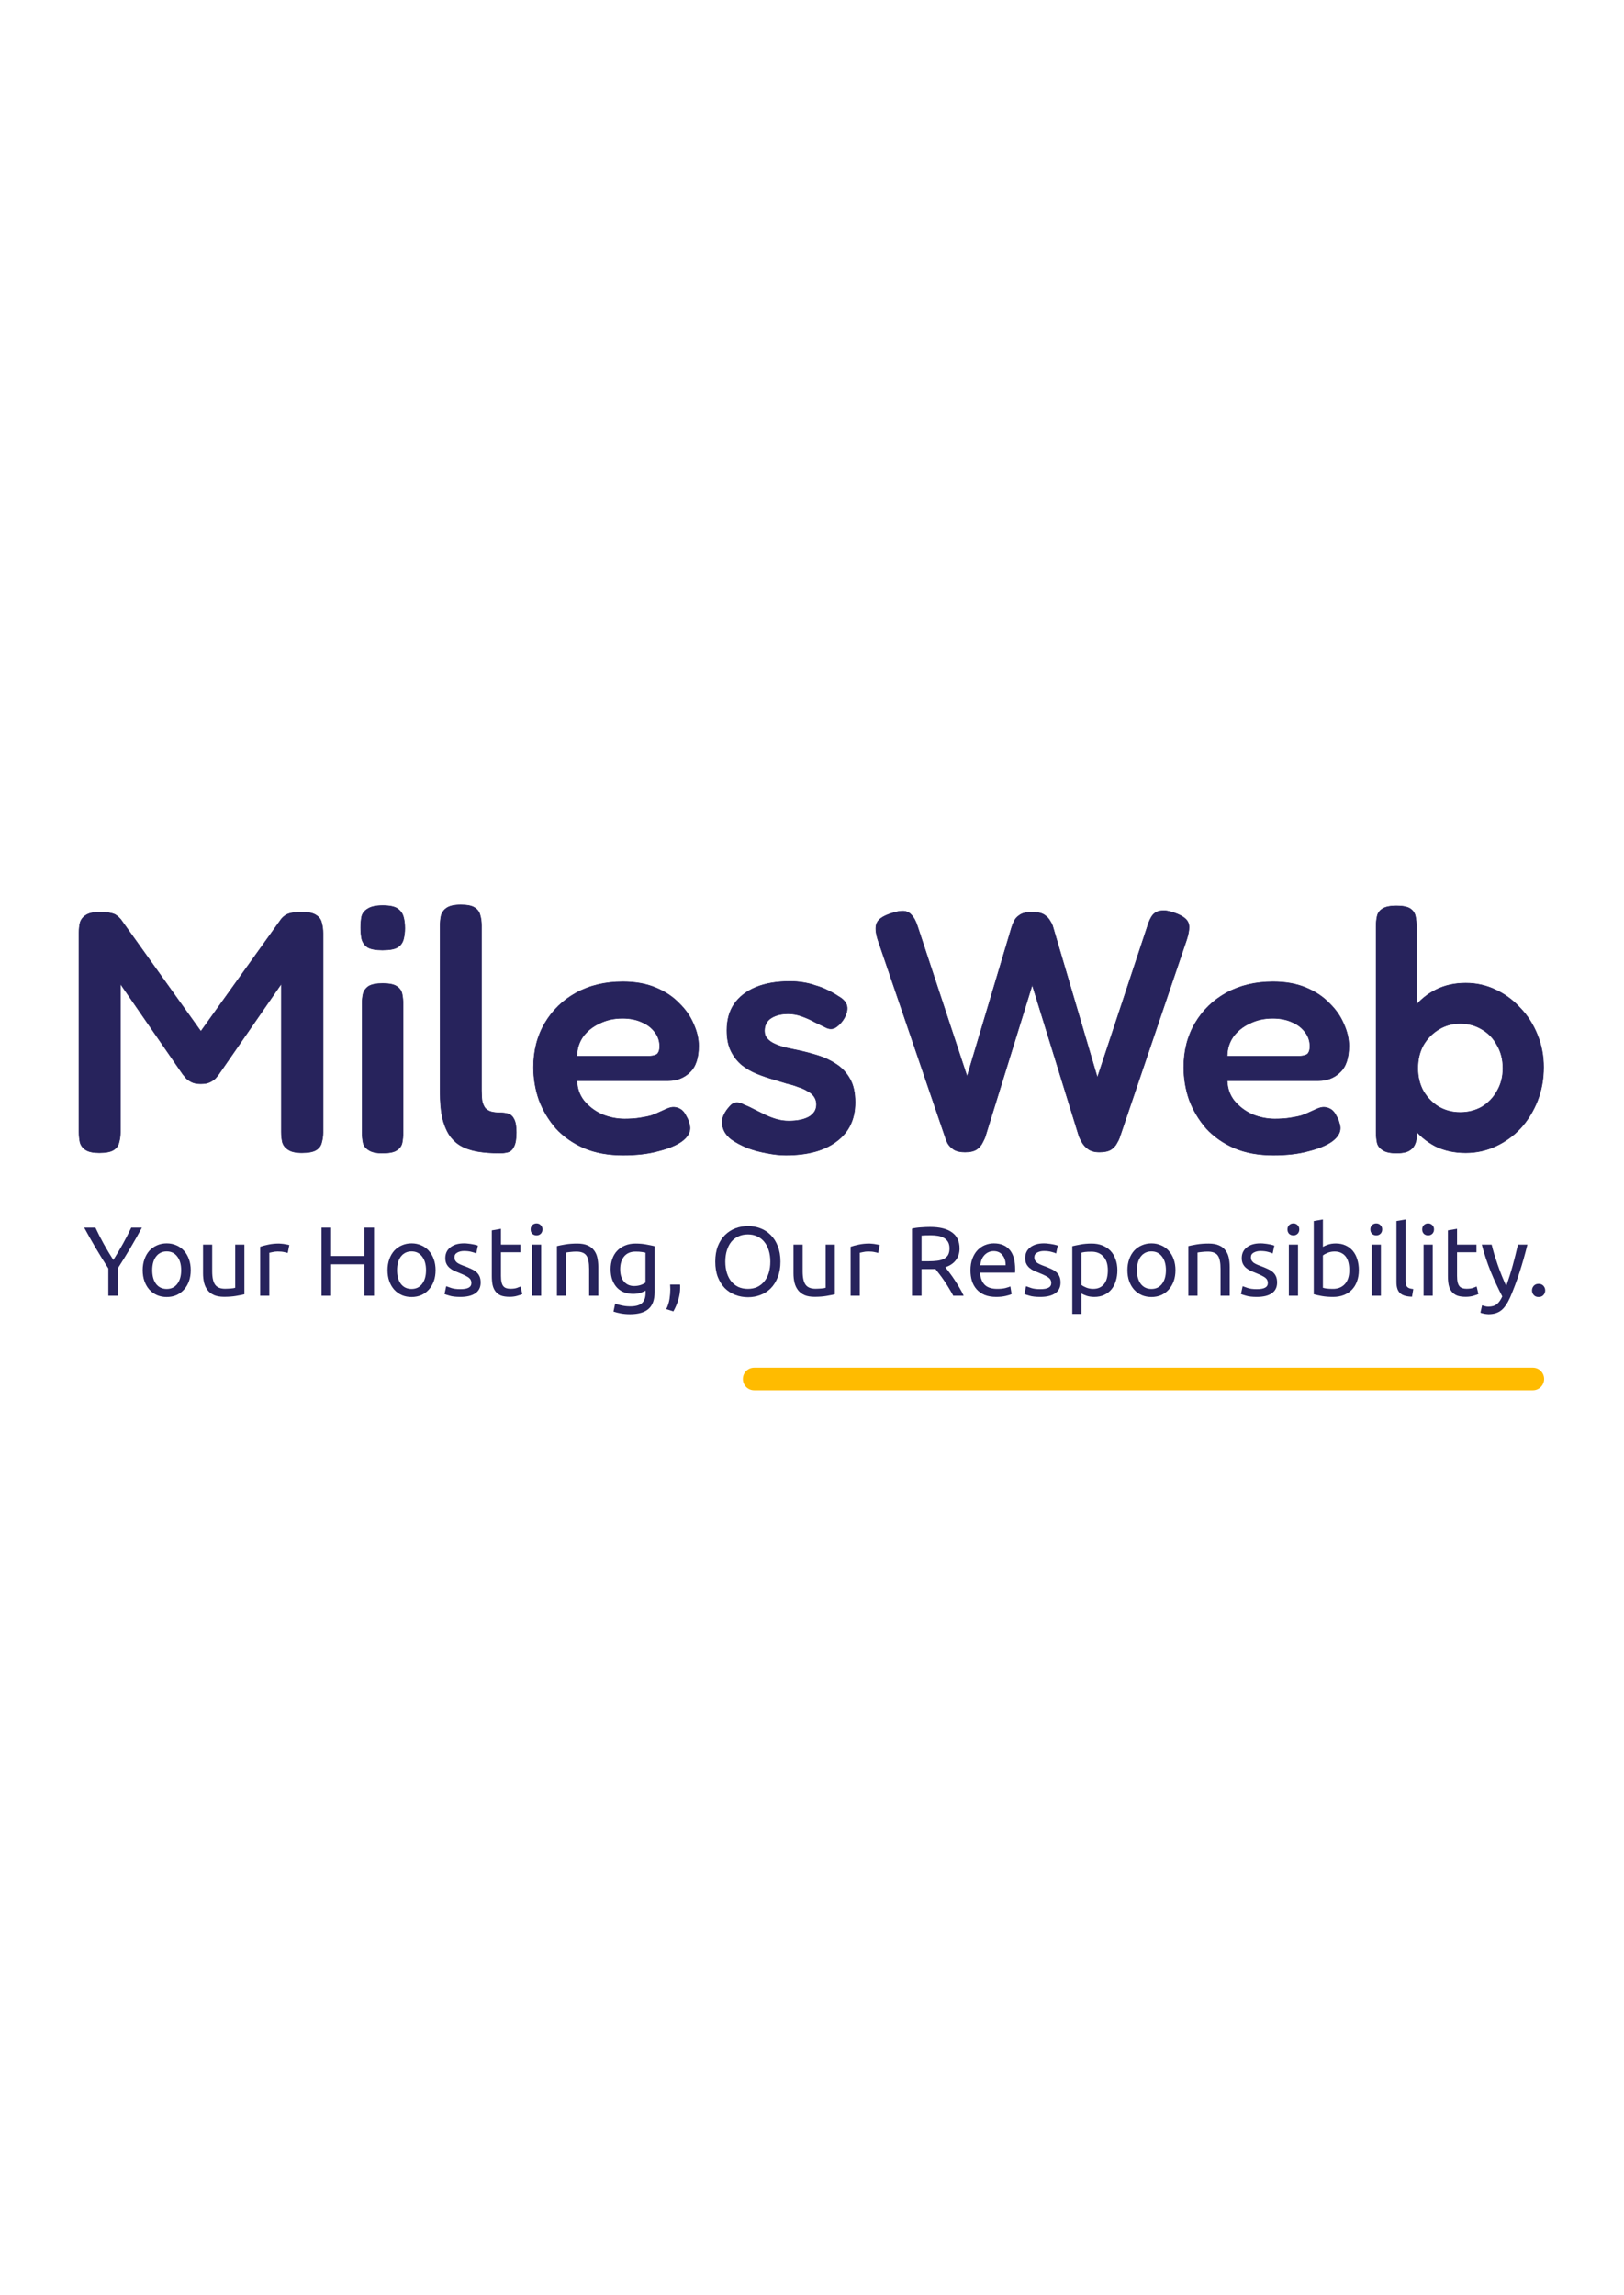 <svg width="596" height="842" viewBox="0 0 596 842" fill="none" xmlns="http://www.w3.org/2000/svg">
<path d="M272.632 505.947C272.632 503.66 274.487 501.806 276.774 501.806H562.545C564.832 501.806 566.686 503.66 566.686 505.947V505.947C566.686 508.235 564.832 510.089 562.545 510.089H276.774C274.487 510.089 272.632 508.235 272.632 505.947V505.947Z" fill="#FFBB00"/>
<path d="M39.757 475.406V465.38C38.095 462.808 36.529 460.271 35.059 457.771C33.59 455.271 32.204 452.818 30.903 450.414H35.023C35.939 452.386 36.963 454.393 38.095 456.437C39.227 458.456 40.396 460.404 41.6 462.279C42.781 460.404 43.938 458.456 45.07 456.437C46.202 454.393 47.238 452.386 48.178 450.414H52.081C50.78 452.818 49.395 455.271 47.925 457.771C46.455 460.247 44.901 462.76 43.263 465.308V475.406H39.757Z" fill="#27235C"/>
<path d="M70 466.03C70 467.52 69.783 468.867 69.349 470.069C68.916 471.271 68.301 472.305 67.506 473.17C66.735 474.036 65.808 474.709 64.723 475.19C63.639 475.647 62.459 475.875 61.182 475.875C59.905 475.875 58.724 475.647 57.64 475.19C56.556 474.709 55.616 474.036 54.821 473.17C54.05 472.305 53.448 471.271 53.014 470.069C52.581 468.867 52.364 467.52 52.364 466.03C52.364 464.563 52.581 463.229 53.014 462.027C53.448 460.8 54.05 459.755 54.821 458.889C55.616 458.024 56.556 457.362 57.64 456.906C58.724 456.425 59.905 456.184 61.182 456.184C62.459 456.184 63.639 456.425 64.723 456.906C65.808 457.362 66.735 458.024 67.506 458.889C68.301 459.755 68.916 460.8 69.349 462.027C69.783 463.229 70 464.563 70 466.03ZM66.494 466.03C66.494 463.914 66.012 462.243 65.049 461.017C64.109 459.767 62.82 459.141 61.182 459.141C59.544 459.141 58.242 459.767 57.279 461.017C56.339 462.243 55.869 463.914 55.869 466.03C55.869 468.145 56.339 469.828 57.279 471.079C58.242 472.305 59.544 472.918 61.182 472.918C62.82 472.918 64.109 472.305 65.049 471.079C66.012 469.828 66.494 468.145 66.494 466.03Z" fill="#27235C"/>
<path d="M89.69 474.865C88.919 475.058 87.895 475.262 86.618 475.478C85.365 475.695 83.908 475.803 82.245 475.803C80.8 475.803 79.583 475.599 78.595 475.19C77.607 474.757 76.812 474.156 76.21 473.387C75.608 472.617 75.174 471.716 74.909 470.682C74.644 469.624 74.511 468.458 74.511 467.184V456.653H77.873V466.462C77.873 468.746 78.234 470.381 78.957 471.367C79.679 472.353 80.896 472.846 82.607 472.846C82.968 472.846 83.341 472.834 83.727 472.81C84.112 472.786 84.474 472.762 84.811 472.737C85.148 472.689 85.45 472.653 85.715 472.629C86.004 472.581 86.209 472.533 86.329 472.485V456.653H89.69V474.865Z" fill="#27235C"/>
<path d="M102.419 456.256C102.708 456.256 103.033 456.28 103.395 456.329C103.78 456.353 104.154 456.401 104.515 456.473C104.876 456.521 105.202 456.581 105.491 456.653C105.804 456.701 106.033 456.749 106.177 456.797L105.599 459.719C105.334 459.622 104.888 459.514 104.262 459.394C103.66 459.25 102.877 459.178 101.913 459.178C101.287 459.178 100.66 459.25 100.034 459.394C99.431 459.514 99.034 459.598 98.841 459.646V475.406H95.48V457.446C96.275 457.158 97.263 456.894 98.444 456.653C99.624 456.389 100.949 456.256 102.419 456.256Z" fill="#27235C"/>
<path d="M133.758 450.414H137.264V475.406H133.758V463.866H121.507V475.406H118.002V450.414H121.507V460.836H133.758V450.414Z" fill="#27235C"/>
<path d="M159.854 466.03C159.854 467.52 159.637 468.867 159.203 470.069C158.77 471.271 158.155 472.305 157.36 473.17C156.589 474.036 155.662 474.709 154.577 475.19C153.493 475.647 152.313 475.875 151.036 475.875C149.759 475.875 148.578 475.647 147.494 475.19C146.41 474.709 145.47 474.036 144.675 473.17C143.904 472.305 143.302 471.271 142.868 470.069C142.435 468.867 142.218 467.52 142.218 466.03C142.218 464.563 142.435 463.229 142.868 462.027C143.302 460.8 143.904 459.755 144.675 458.889C145.47 458.024 146.41 457.362 147.494 456.906C148.578 456.425 149.759 456.184 151.036 456.184C152.313 456.184 153.493 456.425 154.577 456.906C155.662 457.362 156.589 458.024 157.36 458.889C158.155 459.755 158.77 460.8 159.203 462.027C159.637 463.229 159.854 464.563 159.854 466.03ZM156.348 466.03C156.348 463.914 155.866 462.243 154.903 461.017C153.963 459.767 152.674 459.141 151.036 459.141C149.397 459.141 148.096 459.767 147.133 461.017C146.193 462.243 145.723 463.914 145.723 466.03C145.723 468.145 146.193 469.828 147.133 471.079C148.096 472.305 149.397 472.918 151.036 472.918C152.674 472.918 153.963 472.305 154.903 471.079C155.866 469.828 156.348 468.145 156.348 466.03Z" fill="#27235C"/>
<path d="M168.955 472.99C170.328 472.99 171.34 472.81 171.991 472.449C172.665 472.088 173.003 471.511 173.003 470.718C173.003 469.9 172.678 469.251 172.027 468.77C171.376 468.29 170.304 467.749 168.811 467.148C168.088 466.859 167.389 466.571 166.715 466.282C166.064 465.97 165.498 465.609 165.016 465.2C164.534 464.791 164.149 464.299 163.86 463.722C163.57 463.145 163.426 462.435 163.426 461.594C163.426 459.935 164.04 458.625 165.269 457.663C166.498 456.677 168.172 456.184 170.292 456.184C170.822 456.184 171.352 456.22 171.882 456.292C172.412 456.341 172.906 456.413 173.364 456.509C173.822 456.581 174.219 456.665 174.557 456.761C174.918 456.857 175.195 456.942 175.388 457.014L174.774 459.899C174.412 459.706 173.846 459.514 173.075 459.322C172.304 459.105 171.376 458.997 170.292 458.997C169.353 458.997 168.534 459.19 167.835 459.574C167.136 459.935 166.787 460.512 166.787 461.305C166.787 461.714 166.859 462.075 167.004 462.387C167.172 462.7 167.413 462.988 167.726 463.253C168.064 463.493 168.473 463.722 168.955 463.938C169.437 464.154 170.015 464.383 170.69 464.623C171.581 464.96 172.376 465.296 173.075 465.633C173.774 465.945 174.364 466.318 174.846 466.751C175.352 467.184 175.737 467.713 176.002 468.338C176.267 468.939 176.4 469.684 176.4 470.574C176.4 472.305 175.749 473.615 174.448 474.505C173.171 475.394 171.34 475.839 168.955 475.839C167.293 475.839 165.992 475.695 165.052 475.406C164.113 475.142 163.474 474.937 163.137 474.793L163.751 471.908C164.137 472.052 164.751 472.269 165.594 472.557C166.437 472.846 167.558 472.99 168.955 472.99Z" fill="#27235C"/>
<path d="M183.855 456.653H190.974V459.466H183.855V468.121C183.855 469.059 183.927 469.84 184.072 470.465C184.216 471.067 184.433 471.547 184.722 471.908C185.011 472.245 185.373 472.485 185.806 472.629C186.24 472.774 186.746 472.846 187.324 472.846C188.336 472.846 189.143 472.737 189.746 472.521C190.372 472.281 190.806 472.112 191.047 472.016L191.697 474.793C191.36 474.961 190.77 475.166 189.926 475.406C189.083 475.671 188.119 475.803 187.035 475.803C185.758 475.803 184.698 475.647 183.855 475.334C183.036 474.997 182.373 474.505 181.867 473.855C181.361 473.206 181 472.413 180.783 471.475C180.59 470.514 180.494 469.408 180.494 468.157V451.424L183.855 450.847V456.653Z" fill="#27235C"/>
<path d="M198.612 475.406H195.251V456.653H198.612V475.406ZM196.914 453.263C196.311 453.263 195.793 453.071 195.36 452.686C194.95 452.277 194.745 451.736 194.745 451.063C194.745 450.39 194.95 449.861 195.36 449.476C195.793 449.068 196.311 448.863 196.914 448.863C197.516 448.863 198.022 449.068 198.432 449.476C198.865 449.861 199.082 450.39 199.082 451.063C199.082 451.736 198.865 452.277 198.432 452.686C198.022 453.071 197.516 453.263 196.914 453.263Z" fill="#27235C"/>
<path d="M204.392 457.194C205.163 457.002 206.187 456.797 207.464 456.581C208.741 456.365 210.21 456.256 211.873 456.256C213.367 456.256 214.607 456.473 215.595 456.906C216.583 457.314 217.366 457.903 217.944 458.673C218.546 459.418 218.968 460.32 219.209 461.377C219.45 462.435 219.57 463.601 219.57 464.876V475.406H216.209V465.597C216.209 464.443 216.125 463.457 215.956 462.64C215.812 461.822 215.559 461.161 215.198 460.656C214.836 460.151 214.354 459.791 213.752 459.574C213.15 459.334 212.403 459.214 211.511 459.214C211.15 459.214 210.777 459.226 210.391 459.25C210.006 459.274 209.632 459.31 209.271 459.358C208.933 459.382 208.62 459.418 208.331 459.466C208.066 459.514 207.873 459.55 207.753 459.574V475.406H204.392V457.194Z" fill="#27235C"/>
<path d="M236.925 473.531C236.636 473.723 236.07 473.976 235.227 474.288C234.407 474.577 233.444 474.721 232.335 474.721C231.203 474.721 230.131 474.541 229.119 474.18C228.131 473.819 227.264 473.266 226.517 472.521C225.77 471.752 225.18 470.802 224.746 469.672C224.313 468.542 224.096 467.196 224.096 465.633C224.096 464.263 224.301 463.012 224.71 461.882C225.12 460.728 225.71 459.743 226.481 458.925C227.276 458.084 228.24 457.434 229.372 456.978C230.504 456.497 231.781 456.256 233.203 456.256C234.769 456.256 236.13 456.377 237.287 456.617C238.467 456.833 239.455 457.038 240.25 457.23V473.964C240.25 476.849 239.503 478.94 238.009 480.239C236.516 481.537 234.251 482.186 231.215 482.186C230.035 482.186 228.914 482.09 227.854 481.898C226.818 481.705 225.915 481.477 225.144 481.212L225.758 478.291C226.433 478.556 227.252 478.784 228.216 478.976C229.203 479.193 230.227 479.301 231.287 479.301C233.287 479.301 234.721 478.904 235.588 478.111C236.479 477.318 236.925 476.055 236.925 474.324V473.531ZM236.889 459.61C236.552 459.514 236.094 459.43 235.516 459.358C234.962 459.262 234.203 459.214 233.239 459.214C231.432 459.214 230.035 459.803 229.047 460.981C228.083 462.159 227.601 463.722 227.601 465.669C227.601 466.751 227.734 467.677 227.999 468.446C228.288 469.215 228.661 469.852 229.119 470.357C229.601 470.862 230.143 471.235 230.745 471.475C231.372 471.716 232.01 471.836 232.661 471.836C233.552 471.836 234.371 471.716 235.118 471.475C235.865 471.211 236.455 470.91 236.889 470.574V459.61Z" fill="#27235C"/>
<path d="M249.578 471.295C249.602 471.487 249.615 471.68 249.615 471.872C249.615 472.04 249.615 472.221 249.615 472.413C249.615 473.928 249.386 475.418 248.928 476.885C248.494 478.375 247.892 479.794 247.121 481.14L244.519 480.311C245.121 479.085 245.519 477.834 245.712 476.56C245.904 475.31 246.001 474.132 246.001 473.026C246.001 472.713 245.989 472.413 245.964 472.124C245.964 471.836 245.952 471.559 245.928 471.295H249.578Z" fill="#27235C"/>
<path d="M262.5 462.892C262.5 460.752 262.813 458.865 263.439 457.23C264.09 455.595 264.957 454.237 266.041 453.155C267.149 452.049 268.426 451.22 269.872 450.667C271.342 450.114 272.896 449.837 274.534 449.837C276.148 449.837 277.666 450.114 279.087 450.667C280.533 451.22 281.798 452.049 282.882 453.155C283.966 454.237 284.822 455.595 285.448 457.23C286.098 458.865 286.424 460.752 286.424 462.892C286.424 465.032 286.098 466.919 285.448 468.554C284.822 470.189 283.966 471.559 282.882 472.665C281.798 473.747 280.533 474.565 279.087 475.118C277.666 475.671 276.148 475.947 274.534 475.947C272.896 475.947 271.342 475.671 269.872 475.118C268.426 474.565 267.149 473.747 266.041 472.665C264.957 471.559 264.09 470.189 263.439 468.554C262.813 466.919 262.5 465.032 262.5 462.892ZM266.186 462.892C266.186 464.407 266.379 465.789 266.764 467.039C267.149 468.266 267.692 469.311 268.39 470.177C269.113 471.042 269.98 471.716 270.992 472.197C272.028 472.653 273.185 472.882 274.462 472.882C275.739 472.882 276.883 472.653 277.895 472.197C278.907 471.716 279.762 471.042 280.461 470.177C281.184 469.311 281.738 468.266 282.123 467.039C282.509 465.789 282.701 464.407 282.701 462.892C282.701 461.377 282.509 460.007 282.123 458.781C281.738 457.531 281.184 456.473 280.461 455.607C279.762 454.742 278.907 454.081 277.895 453.624C276.883 453.143 275.739 452.902 274.462 452.902C273.185 452.902 272.028 453.143 270.992 453.624C269.98 454.081 269.113 454.742 268.39 455.607C267.692 456.473 267.149 457.531 266.764 458.781C266.379 460.007 266.186 461.377 266.186 462.892Z" fill="#27235C"/>
<path d="M306.384 474.865C305.613 475.058 304.589 475.262 303.312 475.478C302.06 475.695 300.602 475.803 298.94 475.803C297.494 475.803 296.277 475.599 295.289 475.19C294.302 474.757 293.507 474.156 292.904 473.387C292.302 472.617 291.868 471.716 291.603 470.682C291.338 469.624 291.206 468.458 291.206 467.184V456.653H294.567V466.462C294.567 468.746 294.928 470.381 295.651 471.367C296.374 472.353 297.59 472.846 299.301 472.846C299.662 472.846 300.036 472.834 300.421 472.81C300.807 472.786 301.168 472.762 301.505 472.737C301.843 472.689 302.144 472.653 302.409 472.629C302.698 472.581 302.903 472.533 303.023 472.485V456.653H306.384V474.865Z" fill="#27235C"/>
<path d="M319.113 456.256C319.402 456.256 319.727 456.28 320.089 456.329C320.474 456.353 320.848 456.401 321.209 456.473C321.571 456.521 321.896 456.581 322.185 456.653C322.498 456.701 322.727 456.749 322.872 456.797L322.293 459.719C322.028 459.622 321.583 459.514 320.956 459.394C320.354 459.25 319.571 459.178 318.607 459.178C317.981 459.178 317.354 459.25 316.728 459.394C316.126 459.514 315.728 459.598 315.535 459.646V475.406H312.174V457.446C312.969 457.158 313.957 456.894 315.138 456.653C316.318 456.389 317.643 456.256 319.113 456.256Z" fill="#27235C"/>
<path d="M346.947 464.948C347.333 465.429 347.814 466.066 348.393 466.859C348.995 467.628 349.609 468.494 350.236 469.456C350.862 470.393 351.477 471.379 352.079 472.413C352.705 473.447 353.235 474.444 353.669 475.406H349.838C349.356 474.493 348.826 473.567 348.248 472.629C347.694 471.692 347.128 470.802 346.55 469.961C345.971 469.095 345.393 468.29 344.815 467.544C344.261 466.799 343.755 466.15 343.297 465.597C342.984 465.621 342.659 465.633 342.321 465.633C342.008 465.633 341.683 465.633 341.345 465.633H338.201V475.406H334.696V450.775C335.684 450.534 336.78 450.378 337.985 450.306C339.213 450.21 340.334 450.162 341.345 450.162C344.863 450.162 347.537 450.823 349.368 452.145C351.224 453.467 352.151 455.439 352.151 458.06C352.151 459.718 351.705 461.137 350.814 462.315C349.947 463.493 348.658 464.371 346.947 464.948ZM341.635 453.227C340.141 453.227 338.996 453.263 338.201 453.335V462.748H340.695C341.9 462.748 342.984 462.688 343.948 462.568C344.911 462.447 345.718 462.219 346.369 461.882C347.043 461.546 347.561 461.077 347.923 460.476C348.284 459.851 348.465 459.033 348.465 458.024C348.465 457.086 348.284 456.304 347.923 455.679C347.561 455.054 347.068 454.561 346.441 454.201C345.839 453.84 345.116 453.588 344.273 453.443C343.454 453.299 342.574 453.227 341.635 453.227Z" fill="#27235C"/>
<path d="M356.159 466.066C356.159 464.407 356.4 462.964 356.882 461.738C357.364 460.488 358.002 459.454 358.797 458.637C359.592 457.819 360.508 457.206 361.544 456.797C362.58 456.389 363.64 456.184 364.724 456.184C367.254 456.184 369.193 456.978 370.543 458.564C371.892 460.127 372.566 462.519 372.566 465.741C372.566 465.885 372.566 466.078 372.566 466.318C372.566 466.535 372.554 466.739 372.53 466.931H359.665C359.809 468.879 360.375 470.357 361.363 471.367C362.351 472.377 363.893 472.882 365.989 472.882C367.17 472.882 368.157 472.786 368.952 472.593C369.772 472.377 370.386 472.172 370.796 471.98L371.265 474.793C370.856 475.009 370.133 475.238 369.097 475.478C368.085 475.719 366.929 475.839 365.628 475.839C363.989 475.839 362.568 475.599 361.363 475.118C360.183 474.613 359.207 473.928 358.436 473.062C357.665 472.197 357.087 471.175 356.701 469.997C356.34 468.795 356.159 467.484 356.159 466.066ZM369.061 464.226C369.085 462.712 368.699 461.474 367.904 460.512C367.133 459.526 366.061 459.033 364.688 459.033C363.917 459.033 363.23 459.19 362.628 459.502C362.05 459.791 361.556 460.175 361.146 460.656C360.737 461.137 360.412 461.69 360.171 462.315C359.954 462.94 359.809 463.577 359.737 464.226H369.061Z" fill="#27235C"/>
<path d="M381.767 472.99C383.141 472.99 384.152 472.81 384.803 472.449C385.478 472.088 385.815 471.511 385.815 470.718C385.815 469.9 385.49 469.251 384.839 468.77C384.189 468.29 383.116 467.749 381.623 467.148C380.9 466.859 380.201 466.571 379.527 466.282C378.876 465.97 378.31 465.609 377.828 465.2C377.346 464.791 376.961 464.299 376.672 463.722C376.382 463.145 376.238 462.435 376.238 461.594C376.238 459.935 376.852 458.625 378.081 457.663C379.31 456.677 380.984 456.184 383.104 456.184C383.634 456.184 384.164 456.22 384.694 456.292C385.225 456.341 385.718 456.413 386.176 456.509C386.634 456.581 387.032 456.665 387.369 456.761C387.73 456.857 388.007 456.942 388.2 457.014L387.586 459.899C387.224 459.706 386.658 459.514 385.887 459.322C385.116 459.105 384.189 458.997 383.104 458.997C382.165 458.997 381.346 459.19 380.647 459.574C379.948 459.935 379.599 460.512 379.599 461.305C379.599 461.714 379.671 462.075 379.816 462.387C379.984 462.7 380.225 462.988 380.538 463.253C380.876 463.493 381.285 463.722 381.767 463.938C382.249 464.154 382.827 464.383 383.502 464.623C384.393 464.96 385.188 465.296 385.887 465.633C386.586 465.945 387.176 466.318 387.658 466.751C388.164 467.184 388.549 467.713 388.814 468.338C389.079 468.939 389.212 469.684 389.212 470.574C389.212 472.305 388.561 473.615 387.26 474.505C385.983 475.394 384.152 475.839 381.767 475.839C380.105 475.839 378.804 475.695 377.864 475.406C376.925 475.142 376.286 474.937 375.949 474.793L376.563 471.908C376.949 472.052 377.563 472.269 378.406 472.557C379.25 472.846 380.37 472.99 381.767 472.99Z" fill="#27235C"/>
<path d="M406.569 466.066C406.569 463.878 406.027 462.195 404.943 461.017C403.859 459.839 402.413 459.25 400.606 459.25C399.594 459.25 398.799 459.286 398.221 459.358C397.667 459.43 397.221 459.514 396.884 459.61V471.439C397.293 471.776 397.884 472.1 398.655 472.413C399.426 472.725 400.269 472.882 401.184 472.882C402.148 472.882 402.967 472.713 403.642 472.377C404.341 472.016 404.907 471.535 405.34 470.934C405.774 470.309 406.087 469.588 406.28 468.77C406.473 467.929 406.569 467.027 406.569 466.066ZM410.075 466.066C410.075 467.484 409.882 468.795 409.496 469.997C409.135 471.199 408.593 472.233 407.87 473.098C407.147 473.964 406.256 474.637 405.196 475.118C404.16 475.599 402.967 475.839 401.618 475.839C400.534 475.839 399.57 475.695 398.727 475.406C397.908 475.118 397.293 474.841 396.884 474.577V482.078H393.523V457.23C394.318 457.038 395.306 456.833 396.486 456.617C397.691 456.377 399.076 456.256 400.642 456.256C402.088 456.256 403.389 456.485 404.545 456.942C405.702 457.398 406.69 458.048 407.509 458.889C408.328 459.731 408.954 460.764 409.388 461.991C409.846 463.193 410.075 464.551 410.075 466.066Z" fill="#27235C"/>
<path d="M431.392 466.03C431.392 467.52 431.175 468.867 430.742 470.069C430.308 471.271 429.693 472.305 428.898 473.17C428.127 474.036 427.2 474.709 426.116 475.19C425.032 475.647 423.851 475.875 422.574 475.875C421.297 475.875 420.117 475.647 419.032 475.19C417.948 474.709 417.009 474.036 416.214 473.17C415.443 472.305 414.84 471.271 414.407 470.069C413.973 468.867 413.756 467.52 413.756 466.03C413.756 464.563 413.973 463.229 414.407 462.027C414.84 460.8 415.443 459.755 416.214 458.889C417.009 458.024 417.948 457.362 419.032 456.906C420.117 456.425 421.297 456.184 422.574 456.184C423.851 456.184 425.032 456.425 426.116 456.906C427.2 457.362 428.127 458.024 428.898 458.889C429.693 459.755 430.308 460.8 430.742 462.027C431.175 463.229 431.392 464.563 431.392 466.03ZM427.887 466.03C427.887 463.914 427.405 462.243 426.441 461.017C425.501 459.767 424.212 459.141 422.574 459.141C420.936 459.141 419.635 459.767 418.671 461.017C417.731 462.243 417.262 463.914 417.262 466.03C417.262 468.145 417.731 469.828 418.671 471.079C419.635 472.305 420.936 472.918 422.574 472.918C424.212 472.918 425.501 472.305 426.441 471.079C427.405 469.828 427.887 468.145 427.887 466.03Z" fill="#27235C"/>
<path d="M436.121 457.194C436.892 457.002 437.916 456.797 439.192 456.581C440.469 456.365 441.939 456.256 443.601 456.256C445.095 456.256 446.336 456.473 447.324 456.906C448.312 457.314 449.095 457.903 449.673 458.673C450.275 459.418 450.697 460.32 450.938 461.377C451.179 462.435 451.299 463.601 451.299 464.876V475.406H447.938V465.597C447.938 464.443 447.854 463.457 447.685 462.64C447.541 461.822 447.288 461.161 446.926 460.656C446.565 460.151 446.083 459.791 445.481 459.574C444.878 459.334 444.131 459.214 443.24 459.214C442.879 459.214 442.505 459.226 442.12 459.25C441.734 459.274 441.361 459.31 440.999 459.358C440.662 459.382 440.349 459.418 440.06 459.466C439.795 459.514 439.602 459.55 439.482 459.574V475.406H436.121V457.194Z" fill="#27235C"/>
<path d="M461.245 472.99C462.619 472.99 463.63 472.81 464.281 472.449C464.956 472.088 465.293 471.511 465.293 470.718C465.293 469.9 464.968 469.251 464.317 468.77C463.667 468.29 462.594 467.749 461.101 467.148C460.378 466.859 459.679 466.571 459.005 466.282C458.354 465.97 457.788 465.609 457.306 465.2C456.824 464.791 456.439 464.299 456.15 463.722C455.861 463.145 455.716 462.435 455.716 461.594C455.716 459.935 456.33 458.625 457.559 457.663C458.788 456.677 460.462 456.184 462.582 456.184C463.112 456.184 463.643 456.22 464.173 456.292C464.703 456.341 465.197 456.413 465.654 456.509C466.112 456.581 466.51 456.665 466.847 456.761C467.208 456.857 467.485 456.942 467.678 457.014L467.064 459.899C466.702 459.706 466.136 459.514 465.365 459.322C464.594 459.105 463.667 458.997 462.582 458.997C461.643 458.997 460.824 459.19 460.125 459.574C459.426 459.935 459.077 460.512 459.077 461.305C459.077 461.714 459.149 462.075 459.294 462.387C459.462 462.7 459.703 462.988 460.017 463.253C460.354 463.493 460.763 463.722 461.245 463.938C461.727 464.154 462.305 464.383 462.98 464.623C463.871 464.96 464.666 465.296 465.365 465.633C466.064 465.945 466.654 466.318 467.136 466.751C467.642 467.184 468.027 467.713 468.292 468.338C468.557 468.939 468.69 469.684 468.69 470.574C468.69 472.305 468.039 473.615 466.738 474.505C465.462 475.394 463.63 475.839 461.245 475.839C459.583 475.839 458.282 475.695 457.342 475.406C456.403 475.142 455.764 474.937 455.427 474.793L456.041 471.908C456.427 472.052 457.041 472.269 457.884 472.557C458.728 472.846 459.848 472.99 461.245 472.99Z" fill="#27235C"/>
<path d="M476.362 475.406H473.001V456.653H476.362V475.406ZM474.663 453.263C474.061 453.263 473.543 453.071 473.109 452.686C472.7 452.277 472.495 451.736 472.495 451.063C472.495 450.39 472.7 449.861 473.109 449.476C473.543 449.068 474.061 448.863 474.663 448.863C475.266 448.863 475.772 449.068 476.181 449.476C476.615 449.861 476.832 450.39 476.832 451.063C476.832 451.736 476.615 452.277 476.181 452.686C475.772 453.071 475.266 453.263 474.663 453.263Z" fill="#27235C"/>
<path d="M485.503 457.483C485.912 457.218 486.527 456.942 487.346 456.653C488.189 456.365 489.153 456.22 490.237 456.22C491.586 456.22 492.779 456.461 493.815 456.942C494.875 457.422 495.766 458.096 496.489 458.961C497.212 459.827 497.754 460.861 498.115 462.063C498.501 463.265 498.693 464.587 498.693 466.03C498.693 467.544 498.465 468.915 498.007 470.141C497.573 471.343 496.947 472.365 496.128 473.206C495.308 474.048 494.321 474.697 493.164 475.154C492.008 475.611 490.707 475.839 489.261 475.839C487.695 475.839 486.31 475.731 485.105 475.514C483.9 475.298 482.913 475.082 482.142 474.865V447.998L485.503 447.421V457.483ZM485.503 472.485C485.84 472.581 486.31 472.677 486.912 472.774C487.538 472.846 488.309 472.882 489.225 472.882C491.032 472.882 492.477 472.293 493.562 471.115C494.646 469.912 495.188 468.217 495.188 466.03C495.188 465.068 495.092 464.166 494.899 463.325C494.706 462.483 494.393 461.762 493.959 461.161C493.526 460.536 492.959 460.055 492.261 459.719C491.586 459.358 490.767 459.178 489.803 459.178C488.888 459.178 488.044 459.334 487.273 459.646C486.502 459.959 485.912 460.283 485.503 460.62V472.485Z" fill="#27235C"/>
<path d="M506.784 475.406H503.423V456.653H506.784V475.406ZM505.085 453.263C504.483 453.263 503.965 453.071 503.531 452.686C503.122 452.277 502.917 451.736 502.917 451.063C502.917 450.39 503.122 449.861 503.531 449.476C503.965 449.068 504.483 448.863 505.085 448.863C505.688 448.863 506.194 449.068 506.603 449.476C507.037 449.861 507.254 450.39 507.254 451.063C507.254 451.736 507.037 452.277 506.603 452.686C506.194 453.071 505.688 453.263 505.085 453.263Z" fill="#27235C"/>
<path d="M518.201 475.767C516.129 475.719 514.66 475.274 513.792 474.432C512.925 473.591 512.491 472.281 512.491 470.502V447.998L515.852 447.421V469.961C515.852 470.514 515.9 470.97 515.997 471.331C516.093 471.692 516.25 471.98 516.467 472.197C516.683 472.413 516.973 472.581 517.334 472.701C517.695 472.798 518.141 472.882 518.671 472.954L518.201 475.767Z" fill="#27235C"/>
<path d="M525.806 475.406H522.445V456.653H525.806V475.406ZM524.108 453.263C523.505 453.263 522.987 453.071 522.554 452.686C522.144 452.277 521.939 451.736 521.939 451.063C521.939 450.39 522.144 449.861 522.554 449.476C522.987 449.068 523.505 448.863 524.108 448.863C524.71 448.863 525.216 449.068 525.626 449.476C526.059 449.861 526.276 450.39 526.276 451.063C526.276 451.736 526.059 452.277 525.626 452.686C525.216 453.071 524.71 453.263 524.108 453.263Z" fill="#27235C"/>
<path d="M534.73 456.653H541.85V459.466H534.73V468.121C534.73 469.059 534.802 469.84 534.947 470.465C535.092 471.067 535.308 471.547 535.597 471.908C535.887 472.245 536.248 472.485 536.682 472.629C537.115 472.774 537.621 472.846 538.2 472.846C539.211 472.846 540.018 472.737 540.621 472.521C541.247 472.281 541.681 472.112 541.922 472.016L542.572 474.793C542.235 474.961 541.645 475.166 540.802 475.406C539.958 475.671 538.995 475.803 537.91 475.803C536.634 475.803 535.573 475.647 534.73 475.334C533.911 474.997 533.248 474.505 532.743 473.855C532.237 473.206 531.875 472.413 531.658 471.475C531.466 470.514 531.369 469.408 531.369 468.157V451.424L534.73 450.847V456.653Z" fill="#27235C"/>
<path d="M543.922 478.904C544.187 479.025 544.524 479.133 544.934 479.229C545.368 479.349 545.789 479.409 546.199 479.409C547.524 479.409 548.56 479.109 549.307 478.508C550.054 477.931 550.728 476.981 551.331 475.659C549.813 472.774 548.391 469.72 547.066 466.498C545.765 463.253 544.681 459.971 543.814 456.653H547.427C547.692 457.735 548.006 458.901 548.367 460.151C548.753 461.401 549.174 462.688 549.632 464.01C550.09 465.332 550.584 466.655 551.114 467.977C551.644 469.299 552.198 470.574 552.776 471.8C553.692 469.275 554.487 466.775 555.161 464.299C555.836 461.822 556.474 459.274 557.077 456.653H560.546C559.679 460.187 558.715 463.589 557.655 466.859C556.595 470.105 555.45 473.146 554.222 475.983C553.74 477.065 553.234 477.991 552.704 478.76C552.198 479.553 551.632 480.203 551.005 480.708C550.379 481.212 549.668 481.585 548.873 481.826C548.102 482.066 547.223 482.186 546.235 482.186C545.97 482.186 545.693 482.162 545.404 482.114C545.115 482.09 544.825 482.042 544.536 481.97C544.271 481.922 544.018 481.862 543.777 481.789C543.561 481.717 543.404 481.657 543.308 481.609L543.922 478.904Z" fill="#27235C"/>
<path d="M567.08 473.459C567.08 474.108 566.863 474.673 566.43 475.154C565.996 475.635 565.406 475.875 564.659 475.875C563.912 475.875 563.322 475.635 562.888 475.154C562.454 474.673 562.237 474.108 562.237 473.459C562.237 472.81 562.454 472.245 562.888 471.764C563.322 471.283 563.912 471.042 564.659 471.042C565.406 471.042 565.996 471.283 566.43 471.764C566.863 472.245 567.08 472.81 567.08 473.459Z" fill="#27235C"/>
<path d="M537.911 422.937C533.78 422.937 530.069 422.136 526.781 420.534C523.577 418.848 520.836 416.571 518.559 413.704C516.367 410.837 514.68 407.548 513.5 403.838C512.404 400.043 511.856 395.996 511.856 391.695C511.94 387.395 512.572 383.39 513.753 379.679C514.933 375.885 516.62 372.596 518.812 369.814C521.089 366.947 523.829 364.712 527.034 363.11C530.238 361.508 533.864 360.707 537.911 360.707C541.79 360.707 545.416 361.508 548.789 363.11C552.246 364.712 555.282 366.947 557.896 369.814C560.595 372.596 562.703 375.885 564.22 379.679C565.738 383.39 566.497 387.353 566.497 391.569C566.497 395.954 565.738 400.086 564.22 403.965C562.703 407.759 560.637 411.09 558.023 413.957C555.409 416.739 552.373 418.932 548.916 420.534C545.458 422.136 541.79 422.937 537.911 422.937ZM535.888 408.139C538.839 408.139 541.495 407.464 543.856 406.115C546.217 404.681 548.072 402.742 549.422 400.296C550.855 397.851 551.572 395.068 551.572 391.948C551.572 388.744 550.855 385.919 549.422 383.474C548.072 380.944 546.217 379.005 543.856 377.656C541.495 376.222 538.839 375.505 535.888 375.505C533.021 375.505 530.407 376.222 528.046 377.656C525.685 379.089 523.787 381.029 522.354 383.474C521.005 385.919 520.33 388.744 520.33 391.948C520.33 395.068 521.005 397.851 522.354 400.296C523.787 402.742 525.685 404.681 528.046 406.115C530.407 407.464 533.021 408.139 535.888 408.139ZM512.488 423.064C510.211 423.064 508.525 422.684 507.429 421.925C506.332 421.251 505.658 420.365 505.405 419.269C505.152 418.089 505.025 416.782 505.025 415.348V339.963C505.025 338.53 505.152 337.265 505.405 336.169C505.658 334.988 506.332 334.061 507.429 333.386C508.525 332.711 510.211 332.374 512.488 332.374C514.849 332.374 516.536 332.711 517.547 333.386C518.559 334.061 519.192 334.988 519.445 336.169C519.698 337.349 519.824 338.614 519.824 339.963V417.878C519.487 419.733 518.77 421.04 517.674 421.799C516.662 422.642 514.933 423.064 512.488 423.064Z" fill="#27235C" stroke="#27235C" stroke-width="0.2"/>
<path d="M467.327 423.824C461.846 423.824 457.039 422.939 452.907 421.168C448.86 419.397 445.445 416.994 442.662 413.959C439.964 410.839 437.898 407.381 436.464 403.587C435.115 399.708 434.44 395.703 434.44 391.571C434.44 385.499 435.832 380.103 438.614 375.381C441.397 370.659 445.234 366.948 450.125 364.25C455.1 361.552 460.791 360.202 467.2 360.202C471.754 360.202 475.759 360.919 479.216 362.353C482.673 363.786 485.54 365.684 487.817 368.045C490.178 370.321 491.949 372.851 493.13 375.634C494.394 378.416 495.027 381.115 495.027 383.729C495.027 388.198 493.931 391.444 491.738 393.468C489.63 395.492 486.974 396.504 483.77 396.504H450.378C450.462 399.371 451.347 401.858 453.034 403.966C454.805 406.074 456.997 407.719 459.611 408.899C462.309 409.995 465.05 410.543 467.832 410.543C469.941 410.543 471.796 410.417 473.398 410.164C475.084 409.911 476.518 409.616 477.698 409.279C478.879 408.857 479.891 408.435 480.734 408.014C481.662 407.592 482.505 407.213 483.264 406.875C484.023 406.538 484.739 406.327 485.414 406.243C486.341 406.159 487.269 406.369 488.197 406.875C489.124 407.381 489.883 408.267 490.473 409.532C490.979 410.375 491.317 411.176 491.485 411.935C491.738 412.609 491.865 413.284 491.865 413.959C491.865 415.645 490.853 417.247 488.829 418.765C486.805 420.199 483.938 421.379 480.228 422.307C476.602 423.318 472.302 423.824 467.327 423.824ZM450.378 387.523H476.307C477.74 387.523 478.837 387.312 479.596 386.891C480.355 386.385 480.734 385.373 480.734 383.855C480.734 381.916 480.144 380.187 478.963 378.669C477.783 377.067 476.18 375.844 474.157 375.001C472.133 374.074 469.772 373.61 467.074 373.61C463.954 373.61 461.129 374.242 458.599 375.507C456.069 376.688 454.046 378.332 452.528 380.44C451.094 382.548 450.378 384.909 450.378 387.523Z" fill="#27235C" stroke="#27235C" stroke-width="0.2"/>
<path d="M354.165 422.689C352.478 422.689 351.129 422.394 350.117 421.804C349.105 421.129 348.346 420.37 347.84 419.527C347.419 418.684 347.124 417.967 346.955 417.377L322.164 344.774C321.321 342.076 321.194 340.052 321.784 338.703C322.375 337.27 324.103 336.089 326.97 335.162C328.91 334.487 330.47 334.192 331.65 334.276C332.831 334.36 333.801 334.866 334.559 335.794C335.403 336.637 336.119 337.986 336.71 339.842L354.924 394.989L371.24 340.347C371.493 339.504 371.83 338.661 372.252 337.818C372.758 336.89 373.517 336.131 374.529 335.541C375.541 334.951 376.932 334.656 378.703 334.656C380.727 334.656 382.244 334.993 383.256 335.667C384.268 336.342 384.985 337.101 385.406 337.944C385.912 338.703 386.25 339.42 386.418 340.094L402.735 395.368L421.075 339.968C421.666 338.029 422.34 336.595 423.099 335.667C423.942 334.74 424.996 334.234 426.261 334.15C427.526 333.981 429.086 334.234 430.941 334.909C432.881 335.583 434.272 336.342 435.115 337.185C435.958 337.944 436.38 338.956 436.38 340.221C436.38 341.401 436.085 342.919 435.495 344.774L410.83 417.503C410.661 418.009 410.324 418.684 409.818 419.527C409.396 420.37 408.68 421.129 407.668 421.804C406.656 422.394 405.265 422.689 403.494 422.689C401.723 422.689 400.332 422.31 399.32 421.551C398.308 420.792 397.549 419.949 397.043 419.021C396.537 418.093 396.2 417.419 396.031 416.997L378.829 361.344L361.627 416.871C361.459 417.461 361.121 418.22 360.615 419.148C360.194 420.075 359.477 420.918 358.465 421.677C357.453 422.352 356.02 422.689 354.165 422.689Z" fill="#27235C" stroke="#27235C" stroke-width="0.2"/>
<path d="M288.396 423.825C286.203 423.825 283.884 423.573 281.439 423.067C278.994 422.645 276.633 422.013 274.356 421.169C272.079 420.242 270.098 419.188 268.411 418.007C266.809 416.742 265.797 415.351 265.375 413.833C265.038 412.99 264.912 412.189 264.996 411.43C265.08 410.587 265.333 409.743 265.755 408.9C266.177 407.973 266.809 407.045 267.652 406.118C268.411 405.19 269.17 404.684 269.929 404.6C270.772 404.431 271.826 404.684 273.091 405.359C274.187 405.78 275.368 406.328 276.633 407.003C277.982 407.678 279.331 408.352 280.68 409.027C282.114 409.701 283.547 410.249 284.981 410.671C286.498 411.093 287.974 411.303 289.408 411.303C292.528 411.303 295.015 410.798 296.87 409.786C298.725 408.689 299.653 407.172 299.653 405.232C299.653 404.136 299.358 403.166 298.768 402.323C298.177 401.48 297.376 400.805 296.364 400.299C295.437 399.709 294.298 399.203 292.949 398.781C291.684 398.276 290.293 397.854 288.775 397.517C287.342 397.095 285.824 396.631 284.222 396.125C282.114 395.535 280.006 394.818 277.897 393.975C275.789 393.132 273.892 392.036 272.206 390.686C270.604 389.337 269.296 387.651 268.285 385.627C267.273 383.603 266.767 381.074 266.767 378.038C266.767 374.243 267.652 371.039 269.423 368.425C271.278 365.727 273.934 363.661 277.392 362.227C280.849 360.794 285.023 360.077 289.914 360.077C291.6 360.077 293.202 360.204 294.72 360.457C296.322 360.71 297.84 361.089 299.273 361.595C300.791 362.017 302.225 362.565 303.574 363.239C305.007 363.914 306.357 364.673 307.621 365.516C309.73 366.696 310.826 368.088 310.91 369.69C310.994 371.208 310.404 372.852 309.139 374.623C308.212 375.803 307.284 376.647 306.357 377.153C305.429 377.574 304.459 377.574 303.447 377.153C302.098 376.478 300.623 375.761 299.02 375.002C297.503 374.159 295.901 373.442 294.214 372.852C292.612 372.262 290.925 371.967 289.155 371.967C287.468 371.967 285.95 372.22 284.601 372.726C283.252 373.232 282.24 373.948 281.566 374.876C280.891 375.803 280.554 376.9 280.554 378.164C280.554 379.345 280.891 380.315 281.566 381.074C282.24 381.832 283.126 382.465 284.222 382.971C285.318 383.477 286.625 383.941 288.143 384.362C289.661 384.699 291.263 385.037 292.949 385.374C295.31 385.88 297.713 386.512 300.159 387.271C302.604 388.03 304.839 389.084 306.863 390.433C308.971 391.783 310.657 393.596 311.922 395.872C313.187 398.065 313.819 400.932 313.819 404.473C313.819 410.629 311.543 415.393 306.989 418.766C302.52 422.139 296.322 423.825 288.396 423.825Z" fill="#27235C" stroke="#27235C" stroke-width="0.2"/>
<path d="M228.686 423.824C223.205 423.824 218.399 422.938 214.267 421.167C210.22 419.397 206.805 416.993 204.022 413.958C201.323 410.838 199.258 407.381 197.824 403.586C196.475 399.707 195.8 395.702 195.8 391.57C195.8 385.499 197.192 380.102 199.974 375.38C202.757 370.658 206.594 366.948 211.484 364.249C216.46 361.551 222.151 360.202 228.56 360.202C233.113 360.202 237.119 360.918 240.576 362.352C244.033 363.785 246.9 365.683 249.177 368.044C251.538 370.32 253.309 372.85 254.489 375.633C255.754 378.416 256.387 381.114 256.387 383.728C256.387 388.197 255.29 391.443 253.098 393.467C250.99 395.491 248.334 396.503 245.129 396.503H211.737C211.822 399.37 212.707 401.857 214.394 403.965C216.164 406.074 218.357 407.718 220.971 408.898C223.669 409.995 226.41 410.543 229.192 410.543C231.3 410.543 233.156 410.416 234.758 410.163C236.444 409.91 237.878 409.615 239.058 409.278C240.239 408.856 241.251 408.435 242.094 408.013C243.021 407.591 243.865 407.212 244.624 406.875C245.382 406.537 246.099 406.327 246.774 406.242C247.701 406.158 248.629 406.369 249.556 406.875C250.484 407.381 251.243 408.266 251.833 409.531C252.339 410.374 252.676 411.175 252.845 411.934C253.098 412.609 253.225 413.283 253.225 413.958C253.225 415.644 252.213 417.246 250.189 418.764C248.165 420.198 245.298 421.378 241.588 422.306C237.962 423.318 233.661 423.824 228.686 423.824ZM211.737 387.522H237.667C239.1 387.522 240.197 387.312 240.955 386.89C241.714 386.384 242.094 385.372 242.094 383.854C242.094 381.915 241.504 380.186 240.323 378.668C239.143 377.066 237.54 375.844 235.517 375C233.493 374.073 231.132 373.609 228.433 373.609C225.313 373.609 222.489 374.242 219.959 375.506C217.429 376.687 215.405 378.331 213.888 380.439C212.454 382.547 211.737 384.908 211.737 387.522Z" fill="#27235C" stroke="#27235C" stroke-width="0.2"/>
<path d="M183.531 423.069C180.411 423.069 177.629 422.858 175.183 422.437C172.822 422.015 170.756 421.298 168.986 420.286C167.299 419.275 165.908 417.925 164.812 416.239C163.715 414.468 162.872 412.318 162.282 409.788C161.776 407.259 161.523 404.223 161.523 400.681V339.716C161.523 338.282 161.649 337.017 161.902 335.921C162.24 334.741 162.914 333.813 163.926 333.138C165.022 332.379 166.751 332 169.112 332C171.473 332 173.16 332.337 174.171 333.012C175.268 333.686 175.942 334.614 176.195 335.795C176.533 336.891 176.701 338.156 176.701 339.589V400.049C176.701 401.651 176.785 403 176.954 404.096C177.207 405.108 177.587 405.952 178.092 406.626C178.683 407.216 179.4 407.638 180.243 407.891C181.17 408.144 182.266 408.27 183.531 408.27C184.628 408.27 185.597 408.397 186.441 408.65C187.368 408.903 188.085 409.535 188.591 410.547C189.181 411.559 189.476 413.203 189.476 415.48C189.476 417.841 189.181 419.57 188.591 420.666C188.085 421.762 187.368 422.437 186.441 422.69C185.513 422.943 184.543 423.069 183.531 423.069Z" fill="#27235C" stroke="#27235C" stroke-width="0.2"/>
<path d="M140.346 423.067C138.07 423.067 136.383 422.688 135.287 421.929C134.191 421.254 133.516 420.369 133.263 419.273C133.01 418.092 132.884 416.785 132.884 415.352V368.299C132.884 366.95 133.01 365.728 133.263 364.631C133.601 363.451 134.275 362.523 135.287 361.849C136.383 361.174 138.112 360.837 140.473 360.837C142.834 360.837 144.52 361.174 145.532 361.849C146.629 362.523 147.303 363.451 147.556 364.631C147.809 365.812 147.936 367.119 147.936 368.552V415.478C147.936 416.912 147.809 418.219 147.556 419.399C147.303 420.496 146.629 421.381 145.532 422.056C144.52 422.73 142.792 423.067 140.346 423.067ZM140.346 348.568C137.901 348.568 136.088 348.231 134.908 347.556C133.811 346.797 133.095 345.785 132.757 344.52C132.504 343.255 132.378 341.864 132.378 340.346C132.378 338.744 132.504 337.353 132.757 336.172C133.095 334.992 133.854 334.064 135.034 333.39C136.215 332.631 138.028 332.251 140.473 332.251C143.003 332.251 144.816 332.631 145.912 333.39C147.008 334.149 147.725 335.16 148.062 336.425C148.399 337.606 148.568 338.997 148.568 340.599C148.568 342.033 148.399 343.382 148.062 344.647C147.725 345.912 147.008 346.881 145.912 347.556C144.816 348.231 142.961 348.568 140.346 348.568Z" fill="#27235C" stroke="#27235C" stroke-width="0.2"/>
<path d="M36.463 422.94C34.27 422.94 32.626 422.602 31.53 421.928C30.433 421.253 29.717 420.326 29.38 419.145C29.127 417.965 29 416.658 29 415.224V342.242C29 340.893 29.127 339.671 29.38 338.574C29.717 337.394 30.433 336.466 31.53 335.792C32.626 335.033 34.355 334.653 36.716 334.653C38.486 334.653 39.793 334.78 40.637 335.033C41.564 335.201 42.281 335.497 42.787 335.918C43.293 336.255 43.799 336.719 44.305 337.309L75.167 380.441H72.258L103.247 337.183C103.837 336.508 104.427 336.002 105.018 335.665C105.608 335.328 106.367 335.075 107.294 334.906C108.222 334.738 109.444 334.653 110.962 334.653C113.239 334.653 114.926 335.033 116.022 335.792C117.118 336.466 117.793 337.394 118.045 338.574C118.383 339.755 118.551 341.062 118.551 342.495V415.477C118.551 416.742 118.383 417.965 118.045 419.145C117.793 420.326 117.118 421.253 116.022 421.928C114.926 422.602 113.197 422.94 110.836 422.94C108.559 422.94 106.873 422.56 105.776 421.801C104.68 421.127 103.963 420.199 103.626 419.019C103.373 417.838 103.247 416.573 103.247 415.224V360.962L80.226 394.228C79.974 394.565 79.594 395.029 79.088 395.619C78.582 396.125 77.907 396.589 77.064 397.01C76.221 397.432 75.083 397.643 73.649 397.643C72.3 397.643 71.204 397.432 70.361 397.01C69.517 396.589 68.843 396.125 68.337 395.619C67.915 395.113 67.494 394.607 67.072 394.101L44.178 360.962V415.477C44.178 416.742 44.01 417.965 43.672 419.145C43.419 420.326 42.745 421.253 41.648 421.928C40.552 422.602 38.824 422.94 36.463 422.94Z" fill="#27235C" stroke="#27235C" stroke-width="0.2"/>
</svg>
